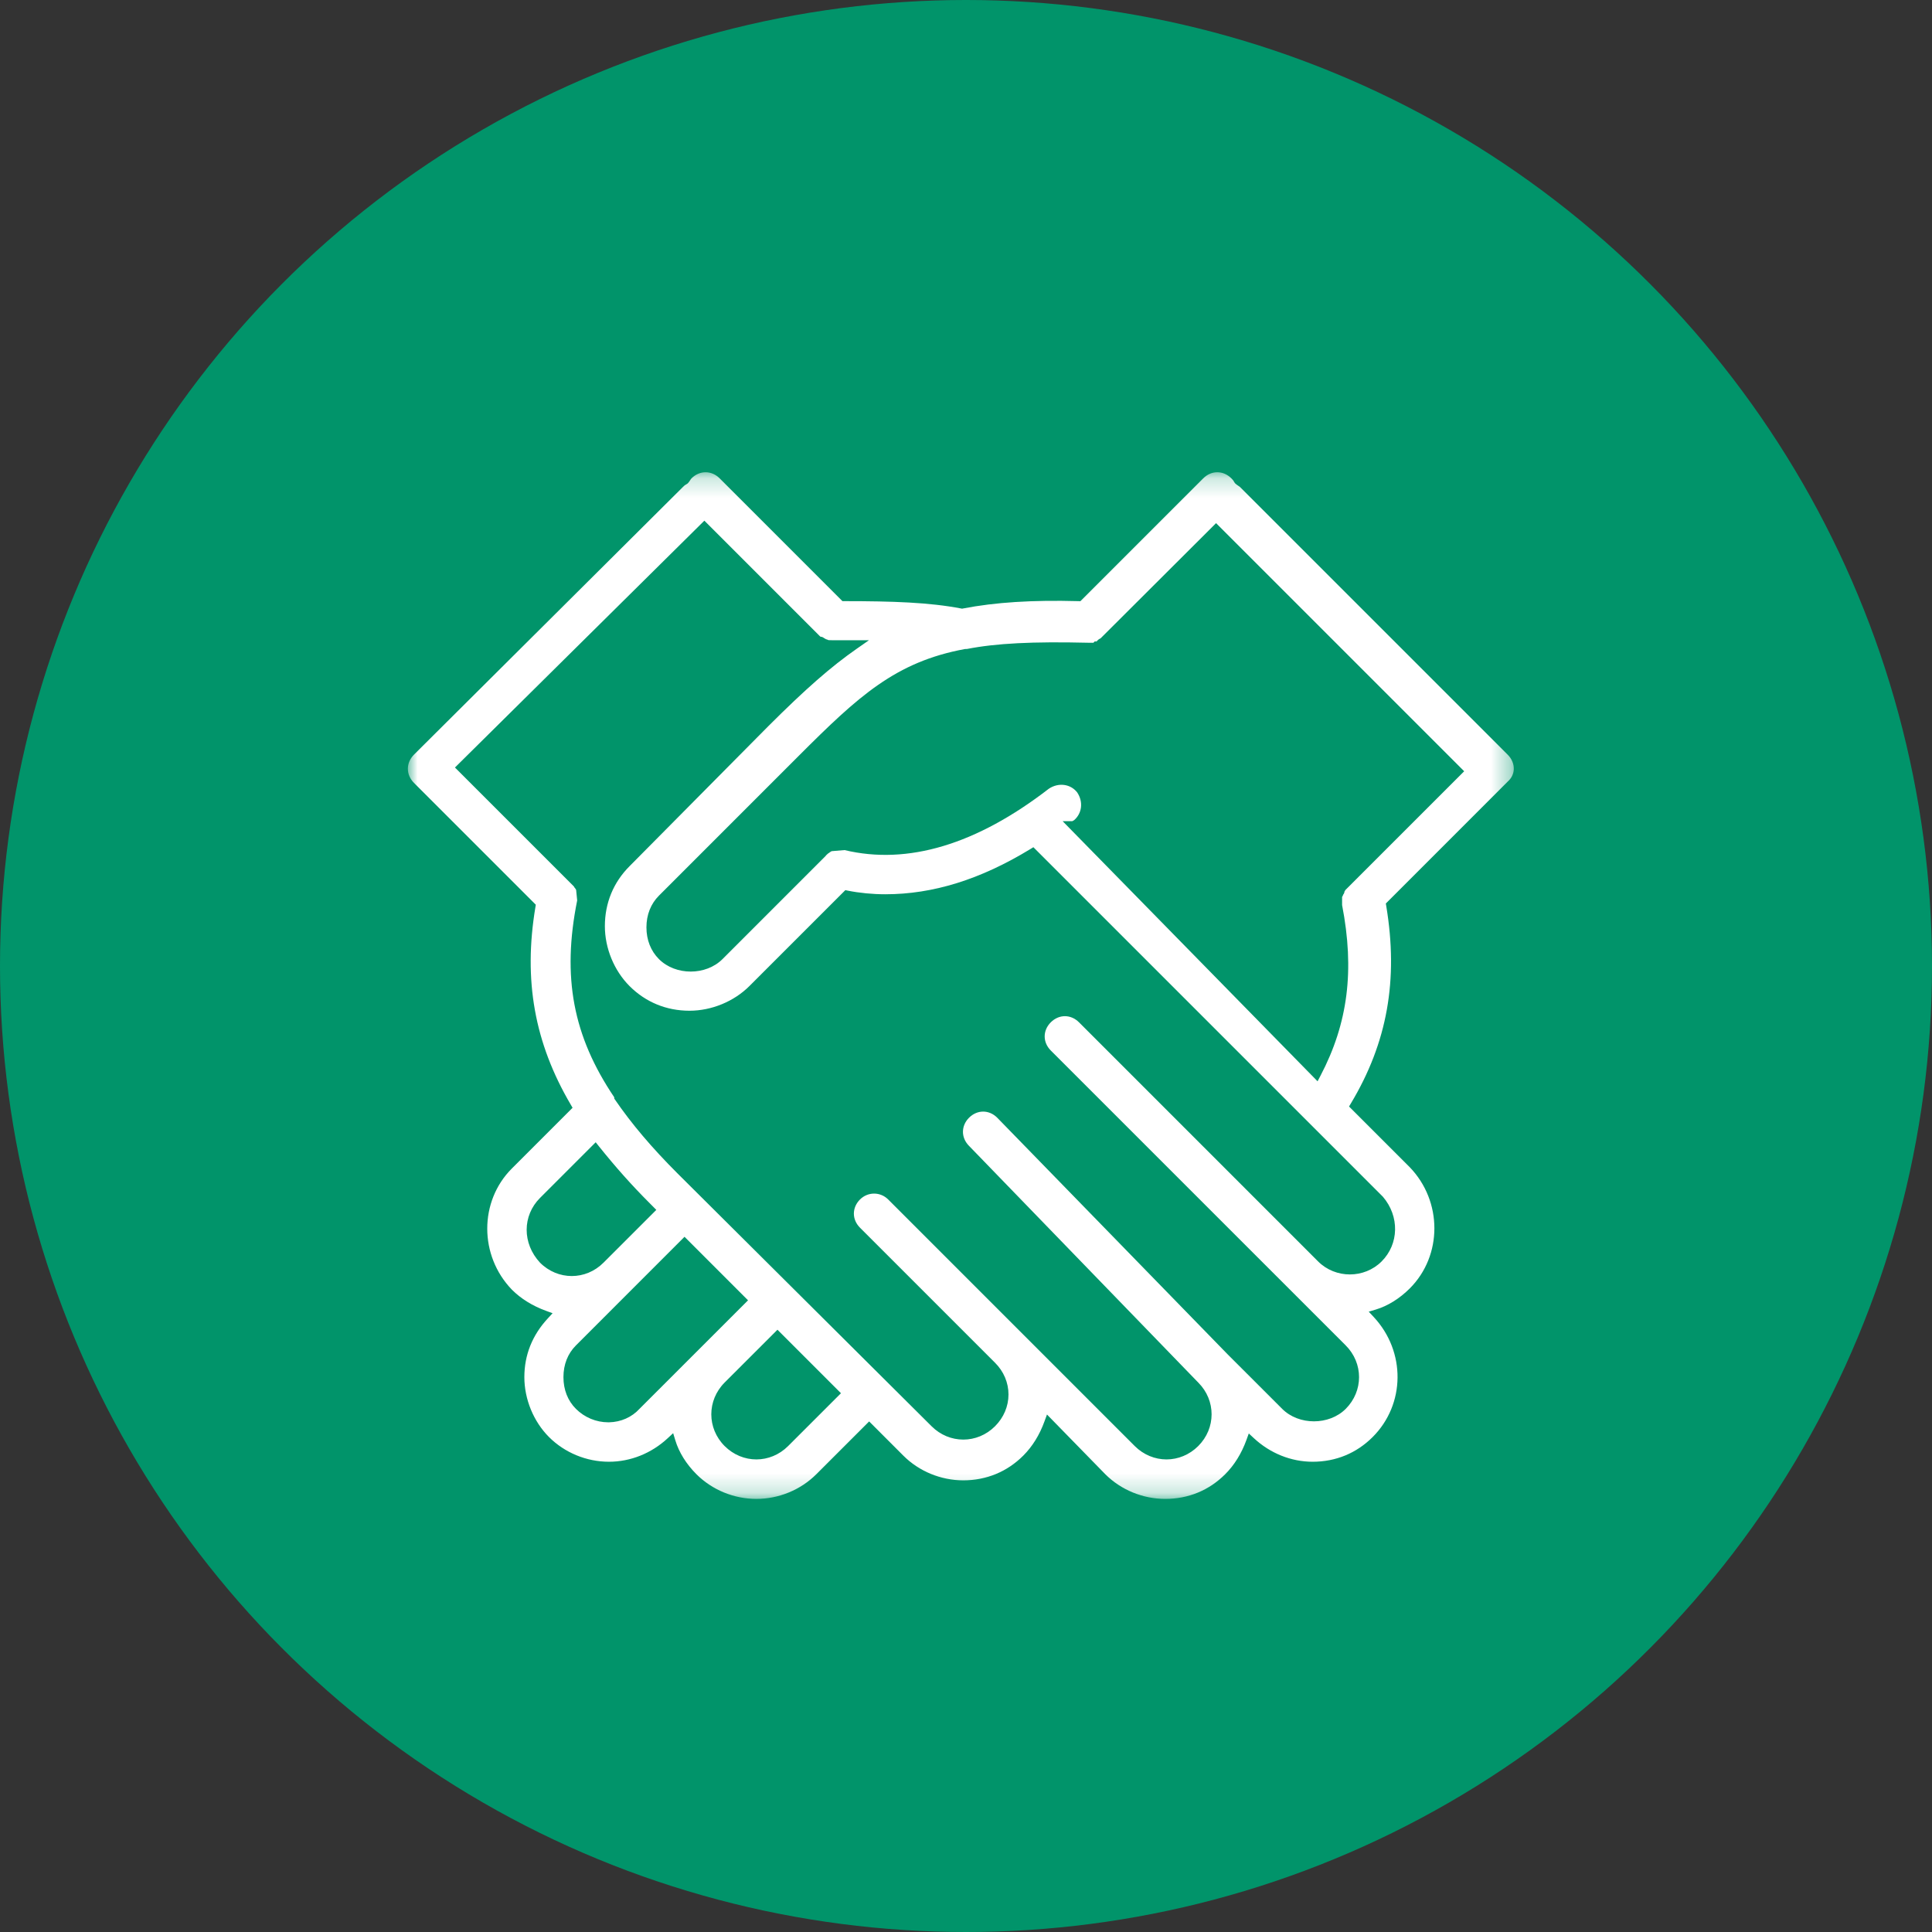<?xml version="1.0" encoding="UTF-8"?>
<svg width="99px" height="99px" viewBox="0 0 99 99" version="1.1" xmlns="http://www.w3.org/2000/svg" xmlns:xlink="http://www.w3.org/1999/xlink">
    <rect x="0" y="0" width="99" height="99" fill="#333333" stroke="none"/>
    <!-- Generator: Sketch 58 (84663) - https://sketch.com -->
    <title>Group</title>
    <desc>Created with Sketch.</desc>
    <defs>
        <polygon id="path-1" points="0 0.191 56.67 0.191 56.67 52.799 0 52.799"></polygon>
    </defs>
    <g id="4.0-—-Investors" stroke="none" stroke-width="1" fill="none" fill-rule="evenodd">
        <g id="4.1-—-Investment-case" transform="translate(-291, -821)">
            <g id="Group" transform="translate(291, 821)">
                <circle id="Oval" fill="#01946A" cx="49.5" cy="49.5" r="49.5"></circle>
                <g id="Group-10" transform="translate(20.9, 23.1)">
                    <path d="M35.318,9.773 L35.357,9.734 C35.341,9.745 35.326,9.757 35.314,9.773 L35.318,9.773 Z" id="Fill-1" fill="#FFFFFF"></path>
                    <path d="M21.581,20.588 C21.602,20.583 21.618,20.574 21.631,20.565 L21.577,20.582 L21.581,20.588 Z" id="Fill-3" fill="#FFFFFF"></path>
                    <path d="M8.544,22.331 C8.546,22.331 8.547,22.332 8.547,22.332 L8.544,22.326 L8.544,22.331 Z" id="Fill-5" fill="#FFFFFF"></path>
                    <g id="Group-9" transform="translate(0, 0.908)">
                        <mask id="mask-2" fill="white">
                            <use xlink:href="#path-1"></use>
                        </mask>
                        <g id="Clip-8"></g>
                        <path d="M48.037,21.603 C48.025,21.632 48.011,21.656 47.995,21.673 C47.988,21.744 47.966,21.789 47.926,21.838 C47.916,21.883 47.898,21.918 47.872,21.951 L47.872,22.37 C48.518,25.707 48.178,28.418 46.765,31.114 L46.615,31.4 L33.551,18.07 L34.051,18.07 C34.073,18.054 34.099,18.037 34.133,18.025 C34.548,17.672 34.619,17.079 34.297,16.596 C33.958,16.163 33.344,16.077 32.846,16.407 C29.141,19.268 25.614,20.328 22.375,19.552 L21.713,19.608 L21.636,19.655 C21.615,19.676 21.583,19.704 21.537,19.723 L21.44,19.811 C21.427,19.831 21.409,19.85 21.39,19.87 L16.121,25.14 C15.269,25.99 13.718,25.99 12.867,25.14 C12.448,24.721 12.225,24.157 12.225,23.512 C12.225,22.867 12.448,22.305 12.867,21.886 L20.041,14.711 C23.088,11.665 24.985,9.909 28.545,9.25 L28.653,9.246 C30.143,8.954 32.017,8.86 34.88,8.928 L35.129,8.928 L35.197,8.859 L35.285,8.863 L35.343,8.806 C35.401,8.746 35.46,8.718 35.499,8.699 L41.414,2.799 L54.128,15.513 L48.037,21.603 Z M49.961,37.313 C50.823,38.317 50.79,39.738 49.897,40.631 C49.009,41.519 47.532,41.519 46.643,40.631 L34.39,28.377 C33.972,27.959 33.364,27.959 32.945,28.377 C32.527,28.796 32.527,29.403 32.945,29.822 L48.057,44.933 C48.969,45.845 48.969,47.274 48.057,48.186 C47.205,49.037 45.653,49.037 44.803,48.186 L42.009,45.393 L30.198,33.264 C29.78,32.847 29.173,32.85 28.756,33.267 C28.554,33.468 28.444,33.724 28.444,33.988 C28.444,34.252 28.554,34.508 28.756,34.71 L40.503,46.839 C41.413,47.75 41.413,49.179 40.5,50.091 C40.044,50.546 39.459,50.776 38.874,50.776 C38.29,50.776 37.703,50.546 37.247,50.091 L24.613,37.456 C24.211,37.054 23.572,37.054 23.168,37.456 C22.75,37.876 22.75,38.483 23.168,38.902 L30.088,45.822 C30.533,46.265 30.777,46.843 30.777,47.448 C30.777,48.054 30.533,48.63 30.088,49.076 C29.176,49.988 27.748,49.988 26.836,49.076 L13.82,36.123 C12.506,34.811 11.459,33.575 10.616,32.344 L10.575,32.283 L10.575,32.219 C8.459,29.079 7.89,26.057 8.676,22.132 L8.622,21.589 L8.573,21.512 C8.553,21.491 8.525,21.459 8.505,21.413 L2.413,15.321 L15.193,2.672 L21.073,8.553 C21.098,8.576 21.133,8.612 21.15,8.622 C21.201,8.609 21.286,8.656 21.337,8.697 C21.365,8.707 21.393,8.723 21.417,8.744 C21.473,8.754 21.518,8.777 21.551,8.794 L21.797,8.8 L23.626,8.8 L23.009,9.23 C21.689,10.149 20.374,11.301 18.47,13.203 L11.36,20.377 C10.531,21.206 10.095,22.268 10.095,23.45 C10.095,24.581 10.568,25.728 11.359,26.52 C12.186,27.347 13.247,27.784 14.43,27.784 C15.563,27.784 16.709,27.311 17.501,26.52 L22.417,21.605 L22.539,21.63 C23.14,21.751 23.822,21.816 24.462,21.816 C26.908,21.816 29.34,21.059 31.895,19.502 L32.053,19.405 L32.184,19.536 L49.961,37.313 Z M19.485,50.091 C19.03,50.546 18.444,50.776 17.859,50.776 C17.273,50.776 16.688,50.546 16.232,50.091 C15.321,49.179 15.321,47.75 16.232,46.836 L18.939,44.13 L22.193,47.384 L19.485,50.091 Z M11.867,48.186 C11.472,48.616 10.916,48.861 10.31,48.874 L10.265,48.874 C9.651,48.874 9.053,48.625 8.613,48.186 C8.194,47.768 7.972,47.205 7.972,46.559 C7.972,45.914 8.194,45.351 8.613,44.933 L14.177,39.368 L17.431,42.623 L11.867,48.186 Z M6.772,40.694 C5.858,39.711 5.861,38.288 6.772,37.377 L9.625,34.524 L9.789,34.73 C10.65,35.805 11.472,36.727 12.375,37.63 L12.731,37.989 L10.025,40.694 C9.569,41.151 8.984,41.379 8.399,41.379 C7.814,41.379 7.228,41.151 6.772,40.694 L6.772,40.694 Z M56.67,15.407 C56.678,15.137 56.568,14.873 56.357,14.663 L42.644,0.95 C42.627,0.933 42.584,0.905 42.552,0.884 C42.491,0.843 42.43,0.8 42.39,0.759 L42.346,0.698 C42.299,0.605 42.258,0.564 42.199,0.505 C41.781,0.086 41.173,0.086 40.755,0.505 L34.461,6.799 L34.36,6.796 C31.988,6.732 30.105,6.853 28.443,7.173 L28.398,7.182 L28.354,7.173 C26.722,6.86 24.853,6.796 22.366,6.796 L22.268,6.796 L15.978,0.505 C15.562,0.087 14.953,0.086 14.533,0.505 C14.511,0.528 14.49,0.562 14.467,0.595 C14.427,0.658 14.384,0.719 14.343,0.759 L14.281,0.803 C14.189,0.851 14.144,0.894 14.09,0.95 L0.312,14.663 C0.111,14.865 0,15.121 0,15.386 C0,15.65 0.111,15.906 0.312,16.108 L6.556,22.352 L6.536,22.472 C5.911,26.217 6.488,29.435 8.348,32.599 L8.44,32.757 L5.328,35.869 C3.647,37.55 3.648,40.335 5.331,42.078 C5.797,42.544 6.389,42.91 7.083,43.163 L7.416,43.285 L7.176,43.545 C6.375,44.408 5.969,45.423 5.969,46.559 C5.969,47.691 6.441,48.838 7.233,49.63 C8.037,50.434 9.155,50.895 10.304,50.895 C11.409,50.895 12.48,50.466 13.318,49.687 L13.594,49.431 L13.704,49.793 C13.889,50.409 14.264,51.011 14.787,51.535 C15.591,52.339 16.71,52.799 17.859,52.799 C19.006,52.799 20.126,52.339 20.93,51.535 L23.637,48.829 L25.39,50.583 C26.195,51.387 27.314,51.848 28.461,51.848 C29.643,51.848 30.705,51.41 31.533,50.583 C32.001,50.116 32.368,49.525 32.621,48.827 L32.75,48.475 L35.741,51.538 C36.544,52.339 37.663,52.799 38.81,52.799 C39.993,52.799 41.054,52.363 41.881,51.535 C42.349,51.068 42.716,50.477 42.97,49.78 L43.091,49.446 L43.351,49.687 C44.19,50.466 45.261,50.895 46.365,50.895 C47.549,50.895 48.61,50.457 49.437,49.63 C51.117,47.952 51.141,45.251 49.496,43.482 L49.237,43.205 L49.6,43.096 C50.214,42.91 50.817,42.535 51.341,42.013 C53.022,40.331 53.021,37.546 51.339,35.803 L48.228,32.692 L48.322,32.534 C50.19,29.421 50.765,26.203 50.133,22.408 L50.114,22.289 L56.357,16.044 C56.554,15.872 56.661,15.649 56.67,15.407 L56.67,15.407 Z" id="Fill-7" fill="#FFFFFF" mask="url(#mask-2)"></path>
                    </g>
                </g>
            </g>
        </g>
    </g>
</svg>